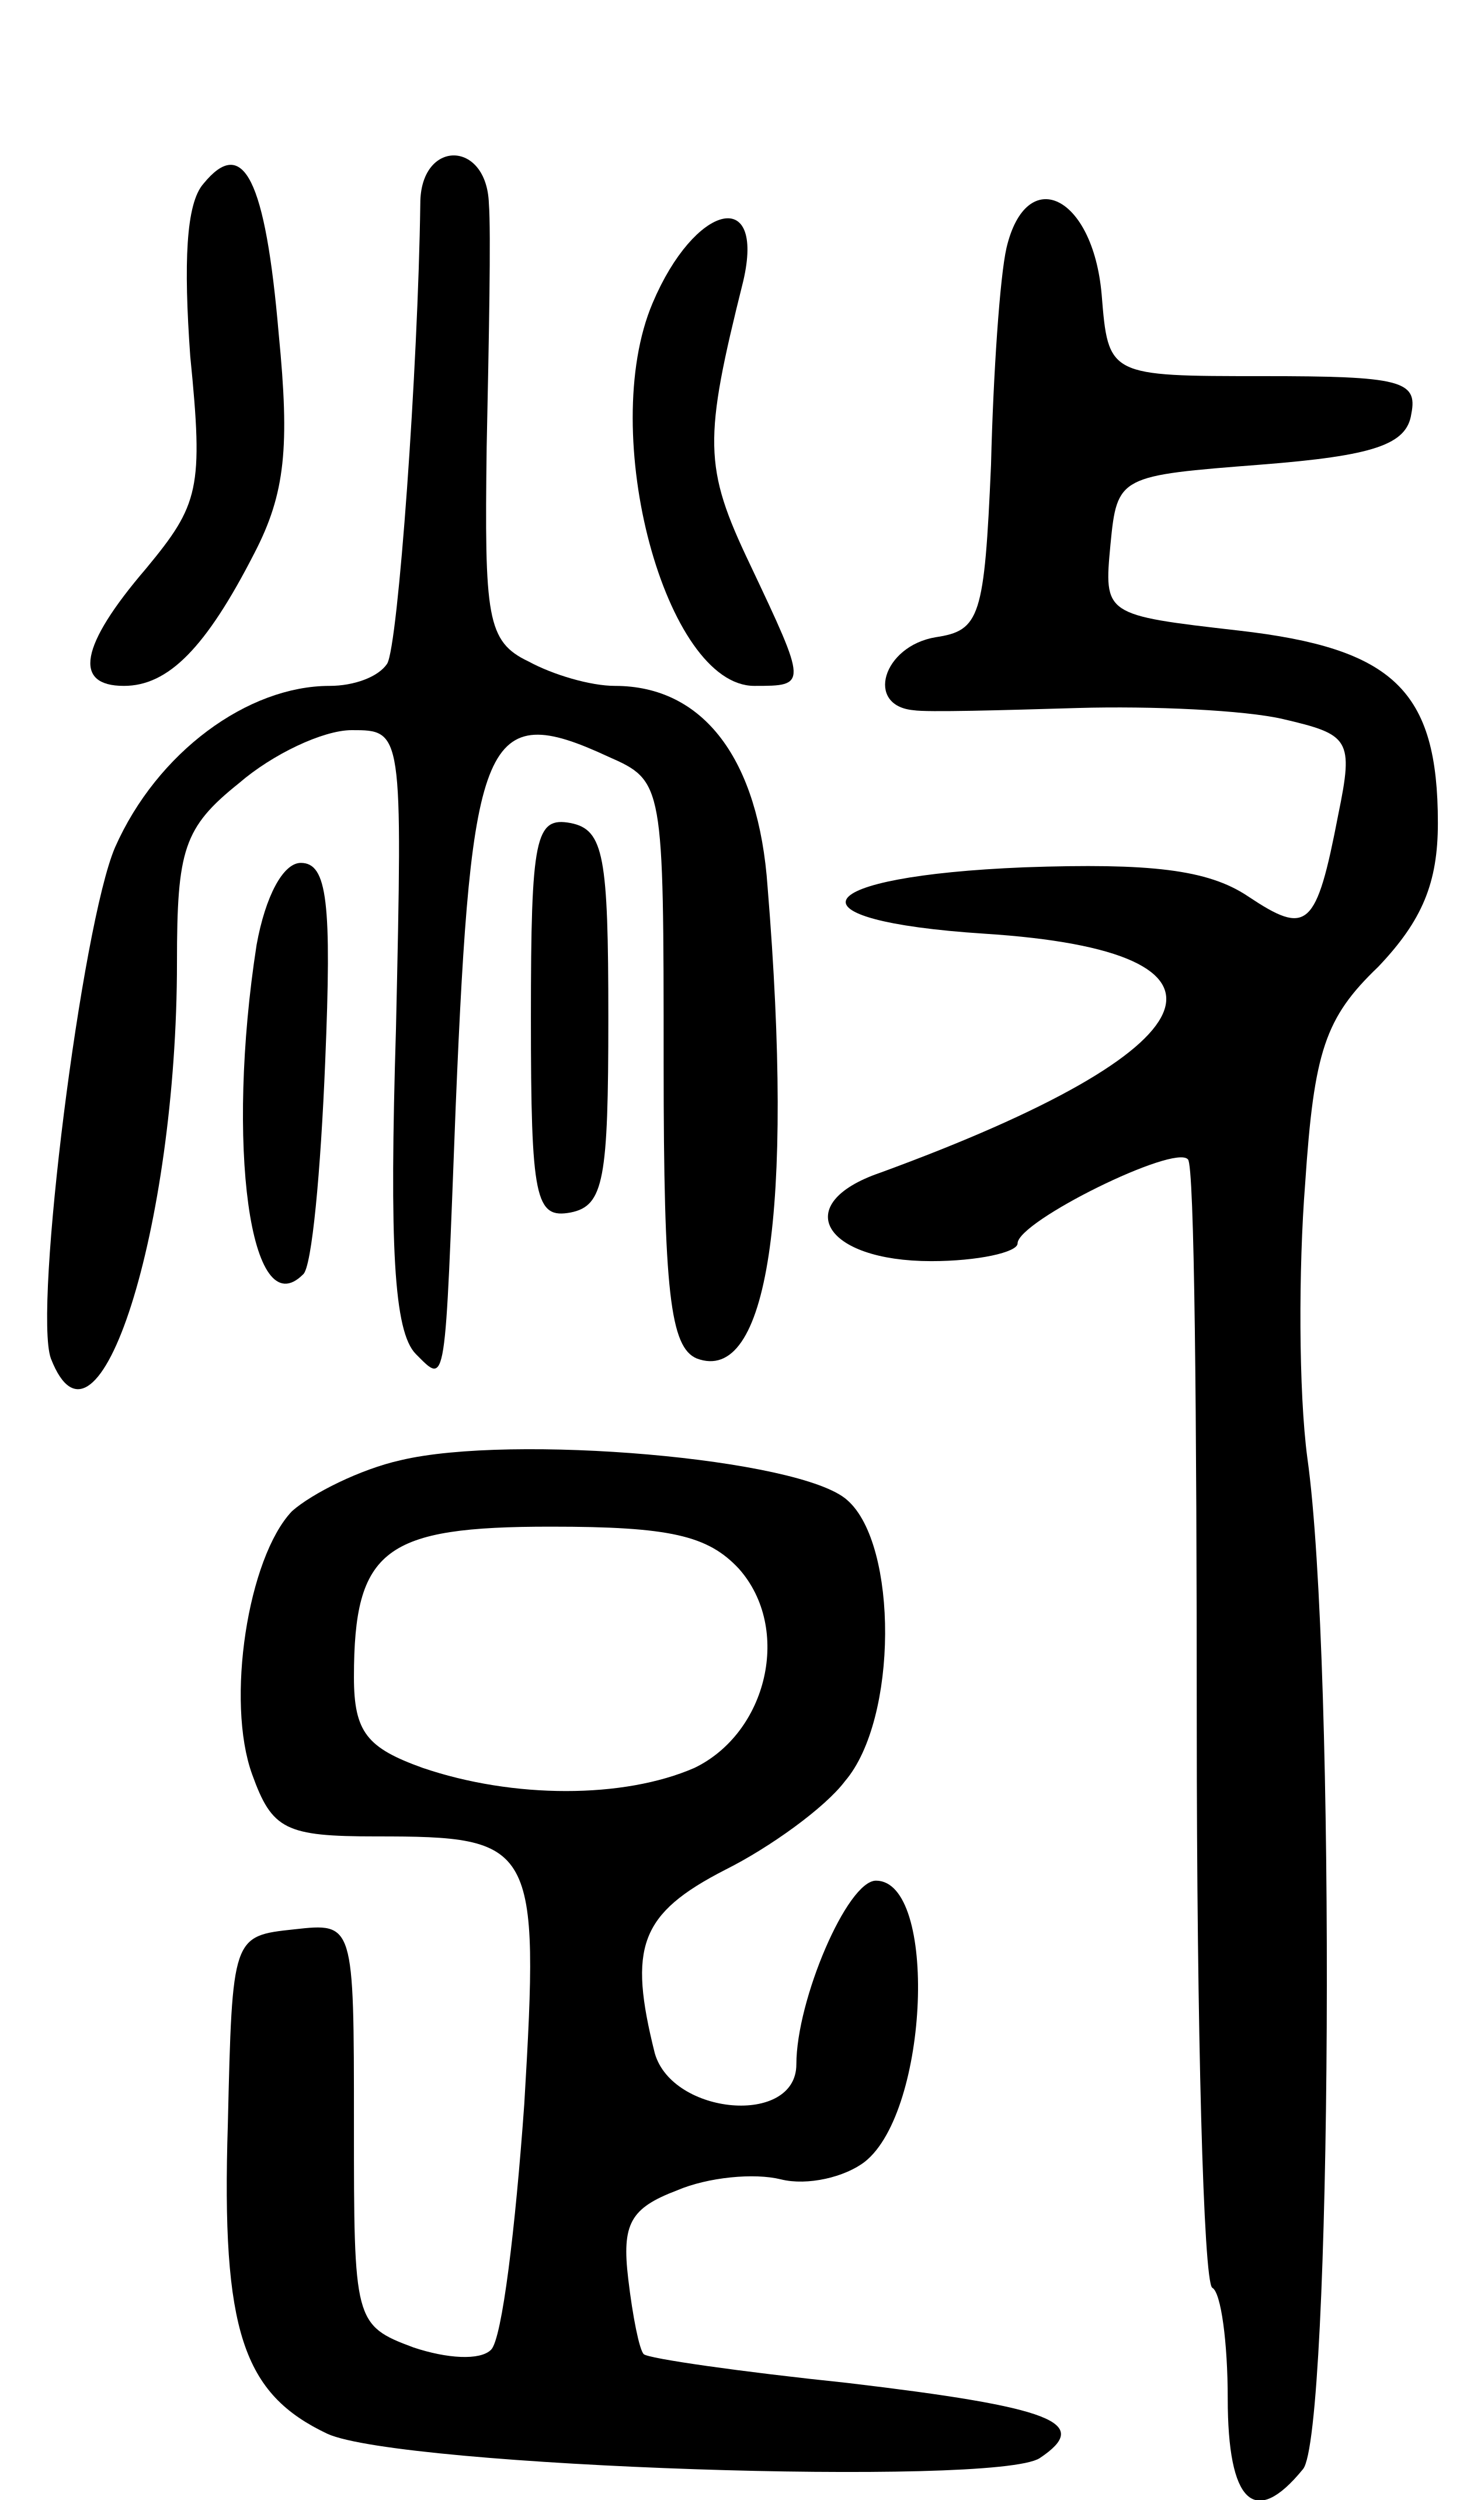 <svg version="1.0" xmlns="http://www.w3.org/2000/svg"
 width="66pt" height="113pt" viewBox="0 0 66 113"
 preserveAspectRatio="xMidYMid meet">
<g transform="translate(0,113) scale(0.1,-0.1)"
fill="#000000" stroke="none">
<path d="M92 1047 c-8 -9 -9 -36 -6 -78 6 -60 4 -67 -20 -96 -30 -35 -33 -53
-10 -53 20 0 37 17 59 60 14 27 16 48 11 99 -6 70 -16 90 -34 68z"/>
<path d="M190 1038 c-1 -74 -10 -200 -15 -208 -4 -6 -15 -10 -26 -10 -37 0
-78 -30 -97 -73 -15 -35 -37 -209 -29 -231 21 -54 57 59 57 179 0 51 3 61 28
81 15 13 38 24 51 24 23 0 23 0 20 -135 -3 -98 -1 -137 9 -147 14 -14 13 -17
18 112 7 168 13 184 69 158 25 -11 25 -12 25 -139 0 -103 3 -128 15 -133 32
-12 44 66 32 213 -4 58 -29 91 -69 91 -11 0 -28 5 -39 11 -19 9 -20 20 -19 97
1 48 2 97 1 110 -1 29 -31 29 -31 0z"/>
<path d="M455 1018 c-3 -13 -6 -57 -7 -98 -3 -69 -5 -75 -25 -78 -24 -4 -32
-31 -10 -33 6 -1 40 0 74 1 34 1 76 -1 93 -5 30 -7 32 -9 25 -43 -10 -52 -14
-55 -41 -37 -18 12 -44 15 -101 13 -98 -4 -110 -24 -18 -30 125 -8 106 -52
-47 -108 -41 -14 -26 -40 23 -40 21 0 39 4 39 8 0 10 71 45 77 38 3 -2 4 -117
4 -255 0 -138 3 -252 7 -255 4 -2 7 -25 7 -50 0 -47 12 -59 34 -32 13 15 15
365 2 457 -4 30 -4 86 -1 124 4 60 9 75 33 98 20 21 27 38 27 65 0 60 -20 79
-90 87 -61 7 -61 7 -58 39 3 31 4 31 68 36 51 4 66 9 68 23 3 15 -5 17 -67 17
-70 0 -70 0 -73 37 -4 45 -34 59 -43 21z"/>
<path d="M295 993 c-25 -59 6 -173 46 -173 24 0 24 0 -2 55 -21 44 -21 56 -3
128 10 43 -22 35 -41 -10z"/>
<path d="M240 670 c0 -82 2 -91 18 -88 15 3 17 15 17 88 0 73 -2 85 -17 88
-16 3 -18 -6 -18 -88z"/>
<path d="M116 703 c-14 -90 -3 -173 21 -149 4 3 8 47 10 96 3 72 1 90 -11 90
-8 0 -16 -15 -20 -37z"/>
<path d="M181 470 c-18 -4 -40 -15 -49 -23 -20 -21 -30 -86 -18 -119 9 -25 15
-28 56 -28 72 0 74 -3 67 -121 -4 -56 -10 -106 -15 -111 -5 -5 -20 -4 -35 1
-27 10 -27 12 -27 101 0 91 0 91 -27 88 -28 -3 -28 -3 -30 -88 -3 -94 7 -122
45 -140 33 -15 302 -24 322 -11 24 16 6 23 -87 34 -48 5 -90 11 -92 13 -2 2
-5 17 -7 34 -3 25 1 32 22 40 14 6 35 8 47 5 12 -3 29 1 38 8 29 23 33 127 5
127 -13 0 -36 -54 -36 -83 0 -28 -56 -23 -64 5 -12 48 -7 63 32 83 20 10 45
28 54 40 24 28 24 107 1 127 -21 19 -152 30 -202 18z m153 -49 c24 -27 13 -74
-20 -90 -32 -14 -82 -14 -123 0 -25 9 -31 16 -31 41 0 58 14 68 89 68 54 0 71
-4 85 -19z"/>
</g>
</svg>
